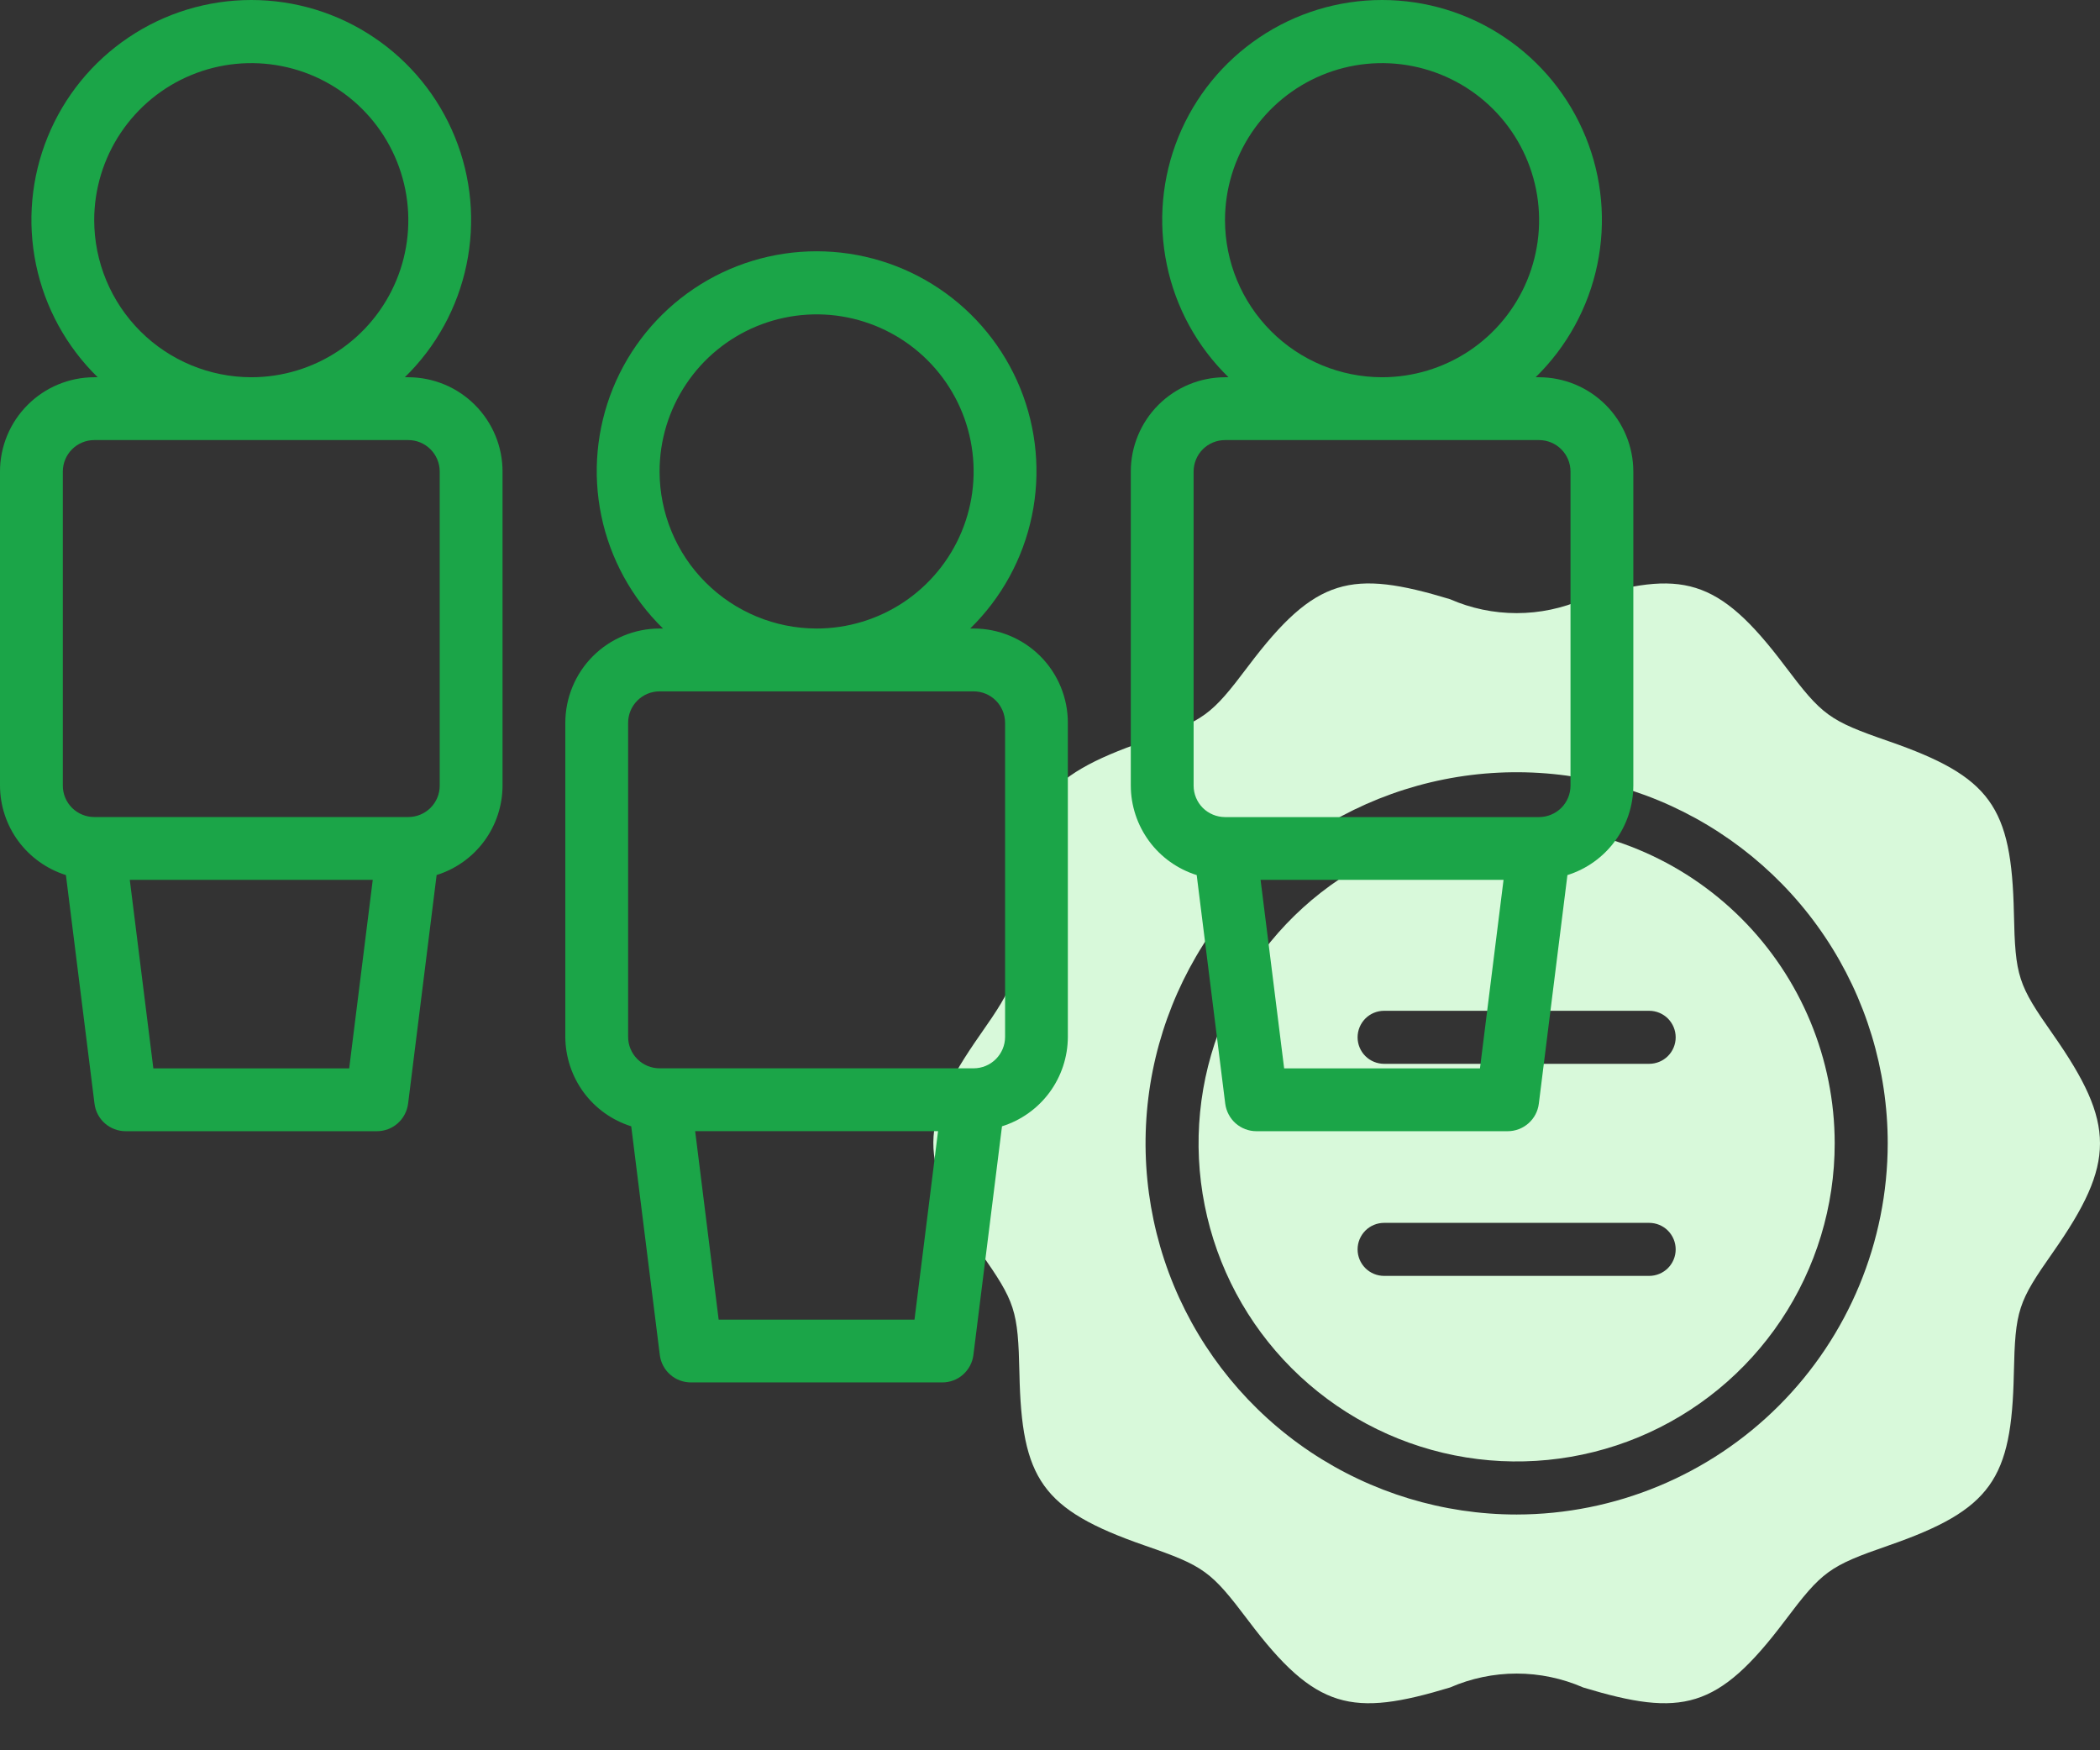 <svg width="36" height="30" viewBox="0 0 36 30" fill="none" xmlns="http://www.w3.org/2000/svg">
<rect x="0" y="0" width="36" height="30" fill="#333333" stroke="none"/>
<path d="M35.196 17.733C34.594 16.876 34.547 16.743 34.524 15.65C34.484 13.82 34.127 13.312 32.375 12.704C31.351 12.349 31.24 12.265 30.597 11.413C29.445 9.883 28.826 9.762 27.143 10.27C26.782 10.428 26.393 10.509 26 10.509C25.606 10.509 25.217 10.428 24.857 10.27C23.166 9.758 22.551 9.889 21.402 11.413C20.76 12.265 20.648 12.348 19.624 12.704C17.854 13.317 17.514 13.843 17.476 15.65C17.452 16.74 17.407 16.872 16.804 17.733C15.747 19.242 15.717 19.91 16.804 21.46C17.404 22.317 17.452 22.45 17.476 23.544C17.514 25.348 17.851 25.874 19.624 26.49C20.647 26.844 20.759 26.929 21.402 27.78C22.557 29.313 23.177 29.432 24.857 28.924C25.217 28.767 25.606 28.685 26 28.685C26.393 28.685 26.782 28.767 27.142 28.924C28.829 29.434 29.446 29.308 30.597 27.781C31.239 26.929 31.354 26.844 32.375 26.49C34.145 25.876 34.485 25.351 34.523 23.544C34.547 22.449 34.594 22.319 35.196 21.461C36.267 19.93 36.269 19.267 35.196 17.733ZM26 25.959C24.741 25.959 23.512 25.585 22.465 24.887C21.419 24.188 20.604 23.194 20.122 22.032C19.641 20.869 19.515 19.59 19.76 18.356C20.006 17.122 20.612 15.989 21.501 15.099C22.391 14.209 23.525 13.604 24.759 13.358C25.992 13.113 27.272 13.239 28.434 13.72C29.596 14.202 30.59 15.017 31.289 16.063C31.988 17.109 32.361 18.339 32.361 19.597C32.359 21.284 31.688 22.901 30.496 24.093C29.303 25.286 27.686 25.957 26 25.959Z" fill="#D8F9DA"/>
<path d="M26 14.145C24.921 14.145 23.867 14.464 22.97 15.063C22.073 15.663 21.375 16.514 20.962 17.511C20.549 18.507 20.441 19.603 20.652 20.661C20.862 21.719 21.381 22.69 22.144 23.453C22.907 24.215 23.878 24.735 24.936 24.945C25.993 25.155 27.09 25.047 28.086 24.635C29.082 24.222 29.934 23.523 30.533 22.626C31.132 21.73 31.452 20.676 31.452 19.597C31.451 18.151 30.875 16.765 29.853 15.743C28.831 14.721 27.445 14.146 26 14.145ZM28.271 21.869H23.728C23.607 21.869 23.491 21.821 23.406 21.736C23.321 21.651 23.273 21.535 23.273 21.415C23.273 21.294 23.321 21.179 23.406 21.093C23.491 21.008 23.607 20.96 23.728 20.96H28.271C28.392 20.96 28.508 21.008 28.593 21.093C28.678 21.179 28.726 21.294 28.726 21.415C28.726 21.535 28.678 21.651 28.593 21.736C28.508 21.821 28.392 21.869 28.271 21.869ZM28.271 18.234H23.728C23.607 18.234 23.491 18.186 23.406 18.101C23.321 18.016 23.273 17.9 23.273 17.78C23.273 17.659 23.321 17.544 23.406 17.458C23.491 17.373 23.607 17.325 23.728 17.325H28.271C28.392 17.325 28.508 17.373 28.593 17.458C28.678 17.544 28.726 17.659 28.726 17.78C28.726 17.9 28.678 18.016 28.593 18.101C28.508 18.186 28.392 18.234 28.271 18.234Z" fill="#D8F9DA"/>
<path d="M16.691 10.773H16.632C17.168 10.249 17.536 9.578 17.689 8.844C17.842 8.111 17.772 7.348 17.49 6.654C17.207 5.96 16.724 5.366 16.102 4.948C15.481 4.53 14.748 4.307 13.999 4.307C13.25 4.307 12.517 4.53 11.896 4.948C11.274 5.366 10.791 5.96 10.508 6.654C10.226 7.348 10.156 8.111 10.309 8.844C10.462 9.578 10.83 10.249 11.366 10.773H11.307C10.879 10.773 10.468 10.944 10.165 11.246C9.862 11.549 9.692 11.96 9.691 12.388V17.773C9.693 18.115 9.803 18.448 10.006 18.724C10.209 18.999 10.495 19.203 10.821 19.305L11.311 23.224C11.327 23.354 11.39 23.474 11.489 23.561C11.587 23.648 11.714 23.695 11.845 23.695H16.153C16.284 23.695 16.411 23.648 16.509 23.561C16.607 23.474 16.671 23.354 16.687 23.224L17.177 19.305C17.503 19.203 17.789 18.999 17.992 18.724C18.195 18.448 18.305 18.115 18.306 17.773V12.388C18.306 11.96 18.136 11.549 17.833 11.246C17.53 10.944 17.119 10.773 16.691 10.773ZM11.307 8.081C11.307 7.548 11.465 7.028 11.761 6.585C12.056 6.142 12.477 5.797 12.969 5.593C13.461 5.39 14.002 5.336 14.524 5.44C15.046 5.544 15.526 5.8 15.903 6.177C16.279 6.553 16.536 7.033 16.639 7.555C16.743 8.078 16.69 8.619 16.486 9.111C16.282 9.603 15.937 10.023 15.495 10.319C15.052 10.615 14.531 10.773 13.999 10.773C13.285 10.772 12.601 10.488 12.096 9.983C11.591 9.479 11.308 8.794 11.307 8.081ZM15.677 22.619H12.32L11.917 19.388H16.081L15.677 22.619ZM17.23 17.773C17.23 17.915 17.173 18.052 17.072 18.153C16.971 18.254 16.834 18.311 16.691 18.311H11.307C11.164 18.311 11.027 18.254 10.926 18.153C10.825 18.052 10.768 17.915 10.768 17.773V12.388C10.768 12.245 10.825 12.109 10.926 12.008C11.027 11.907 11.164 11.85 11.307 11.85H16.691C16.834 11.85 16.971 11.907 17.072 12.008C17.173 12.109 17.229 12.245 17.23 12.388V17.773Z" fill="#1BA548"/>
<path d="M26.384 6.466H26.325C26.861 5.943 27.229 5.272 27.382 4.538C27.535 3.804 27.466 3.042 27.183 2.348C26.901 1.654 26.418 1.06 25.796 0.642C25.174 0.223 24.442 0 23.692 0C22.943 0 22.211 0.223 21.589 0.642C20.967 1.06 20.484 1.654 20.201 2.348C19.919 3.042 19.85 3.804 20.003 4.538C20.155 5.272 20.523 5.943 21.06 6.466H21C20.572 6.467 20.161 6.637 19.858 6.94C19.556 7.243 19.385 7.653 19.385 8.082V13.466C19.386 13.808 19.496 14.141 19.699 14.417C19.902 14.693 20.188 14.896 20.515 14.999L21.004 18.917C21.021 19.047 21.084 19.167 21.182 19.254C21.281 19.341 21.407 19.389 21.538 19.389H25.846C25.977 19.389 26.104 19.341 26.202 19.254C26.301 19.167 26.364 19.047 26.38 18.917L26.87 14.999C27.197 14.896 27.482 14.693 27.685 14.417C27.889 14.141 27.999 13.808 28 13.466V8.082C27.999 7.653 27.829 7.243 27.526 6.94C27.223 6.637 26.813 6.467 26.384 6.466ZM21 3.774C21 3.242 21.158 2.721 21.454 2.278C21.75 1.836 22.17 1.491 22.662 1.287C23.154 1.083 23.695 1.03 24.218 1.134C24.74 1.238 25.22 1.494 25.596 1.87C25.973 2.247 26.229 2.727 26.333 3.249C26.437 3.771 26.383 4.312 26.18 4.804C25.976 5.296 25.631 5.717 25.188 6.013C24.745 6.308 24.225 6.466 23.692 6.466C22.979 6.465 22.294 6.182 21.79 5.677C21.285 5.172 21.001 4.488 21 3.774ZM25.371 18.312H22.014L21.61 15.081H25.775L25.371 18.312ZM26.923 13.466C26.923 13.609 26.866 13.746 26.765 13.847C26.664 13.948 26.527 14.004 26.384 14.005H21C20.857 14.004 20.721 13.948 20.619 13.847C20.519 13.746 20.462 13.609 20.462 13.466V8.082C20.462 7.939 20.519 7.802 20.619 7.701C20.721 7.6 20.857 7.543 21 7.543H26.384C26.527 7.543 26.664 7.6 26.765 7.701C26.866 7.802 26.923 7.939 26.923 8.082V13.466Z" fill="#1BA548"/>
<path d="M7 6.466H6.94C7.477 5.943 7.845 5.271 7.997 4.538C8.15 3.804 8.081 3.042 7.798 2.348C7.516 1.654 7.033 1.06 6.411 0.642C5.789 0.223 5.057 0 4.308 0C3.558 0 2.826 0.223 2.204 0.642C1.582 1.06 1.099 1.654 0.817 2.348C0.534 3.042 0.465 3.804 0.618 4.538C0.771 5.271 1.139 5.943 1.675 6.466H1.615C1.187 6.467 0.776 6.637 0.474 6.94C0.171 7.243 0 7.653 0 8.082V13.466C0.001 13.808 0.111 14.141 0.314 14.417C0.518 14.692 0.803 14.896 1.13 14.999L1.62 18.917C1.636 19.047 1.699 19.167 1.797 19.254C1.896 19.341 2.023 19.389 2.154 19.389H6.461C6.593 19.389 6.719 19.341 6.818 19.254C6.916 19.167 6.979 19.047 6.996 18.917L7.485 14.998C7.812 14.896 8.098 14.692 8.301 14.417C8.504 14.141 8.614 13.808 8.615 13.466V8.082C8.615 7.653 8.444 7.243 8.141 6.94C7.839 6.637 7.428 6.467 7 6.466ZM1.615 3.774C1.615 3.242 1.773 2.721 2.069 2.278C2.365 1.836 2.785 1.49 3.277 1.287C3.769 1.083 4.311 1.03 4.833 1.134C5.355 1.237 5.835 1.494 6.211 1.87C6.588 2.247 6.844 2.727 6.948 3.249C7.052 3.771 6.999 4.312 6.795 4.804C6.591 5.296 6.246 5.717 5.803 6.013C5.361 6.308 4.84 6.466 4.308 6.466C3.594 6.465 2.909 6.181 2.405 5.677C1.9 5.172 1.616 4.488 1.615 3.774ZM5.986 18.312H2.629L2.225 15.081H6.39L5.986 18.312ZM7.538 13.466C7.538 13.609 7.481 13.746 7.38 13.847C7.279 13.947 7.143 14.004 7 14.004H1.615C1.473 14.004 1.336 13.947 1.235 13.847C1.134 13.746 1.077 13.609 1.077 13.466V8.082C1.077 7.939 1.134 7.802 1.235 7.701C1.336 7.6 1.473 7.543 1.615 7.543H7C7.143 7.543 7.279 7.6 7.38 7.701C7.481 7.802 7.538 7.939 7.538 8.082V13.466Z" fill="#1BA548"/>
</svg>
